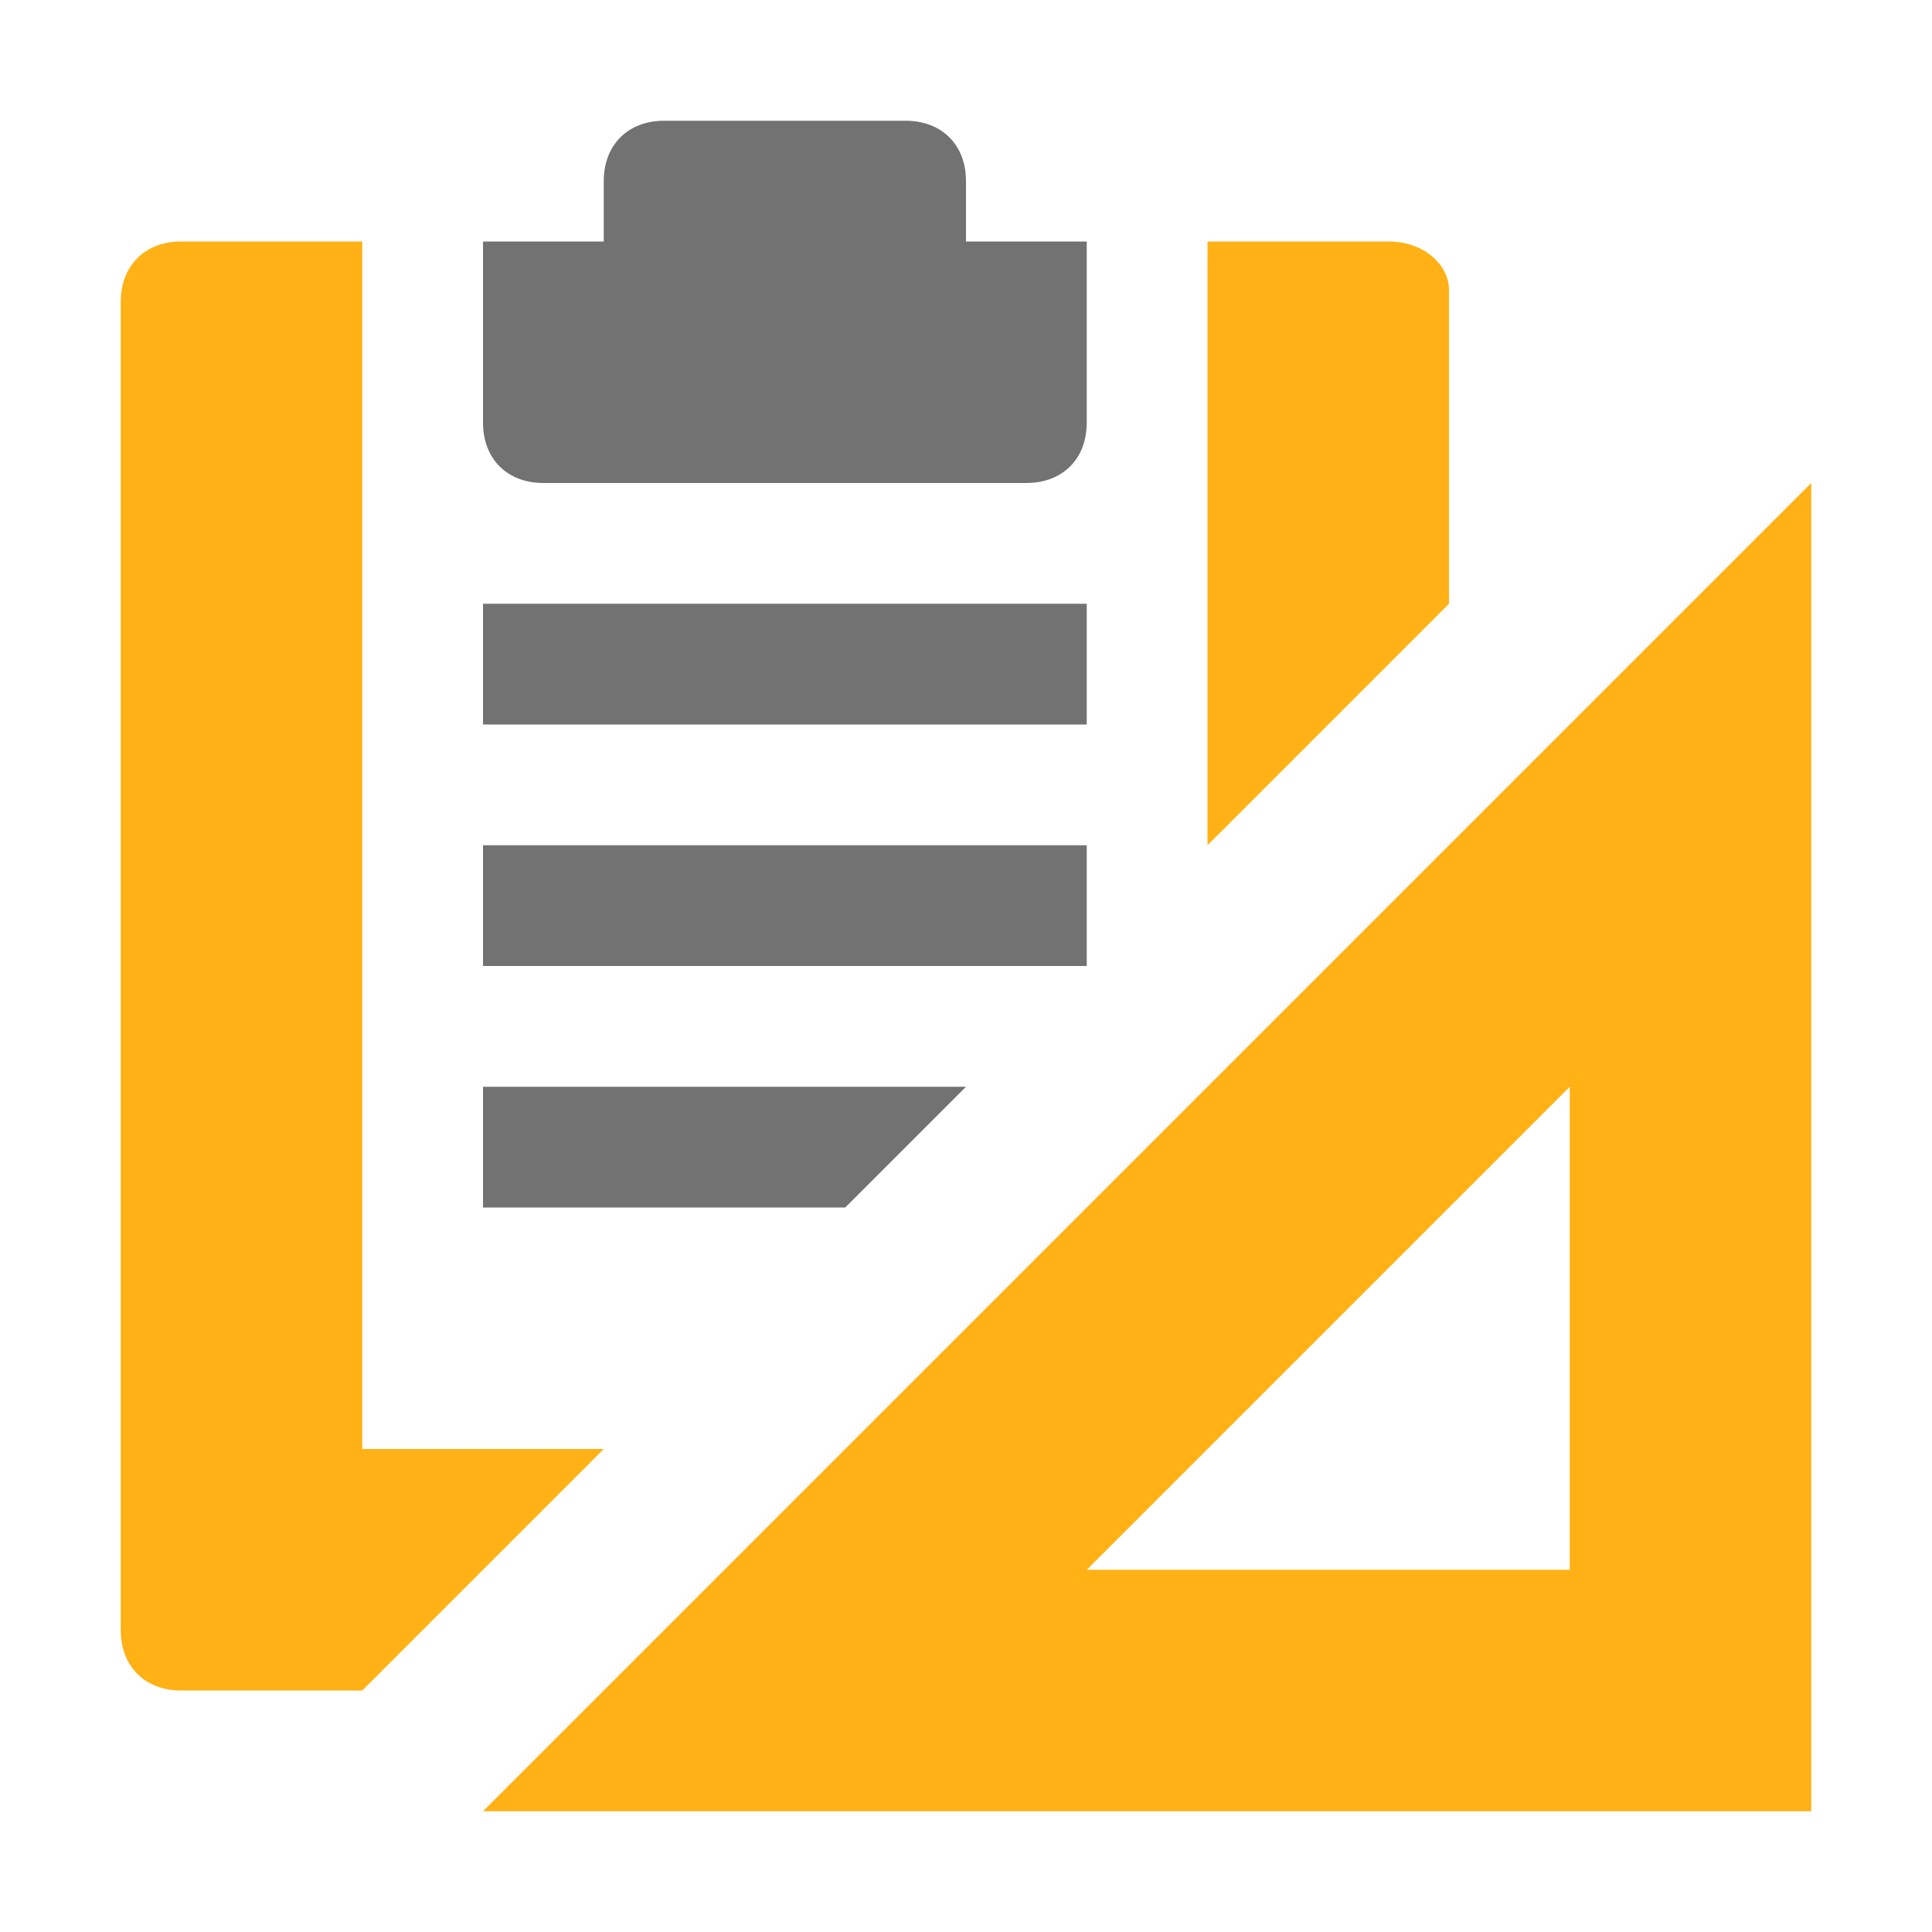 <?xml version="1.0" encoding="utf-8"?>
<!-- Generator: Adobe Illustrator 21.1.0, SVG Export Plug-In . SVG Version: 6.00 Build 0)  -->
<svg version="1.1" id="Layer_1" xmlns="http://www.w3.org/2000/svg" xmlns:xlink="http://www.w3.org/1999/xlink" x="0px" y="0px"
	 viewBox="0 0 32 32" style="enable-background:new 0 0 32 32;" xml:space="preserve">
<style type="text/css">
	.Black{fill:#727272;}
	.Yellow{fill:#FFB115;}
</style>
<path class="Yellow" d="M10,24l-4,4H3c-0.6,0-1-0.4-1-1V5c0-0.6,0.4-1,1-1h3v20H10z M23,4h-3v10l4-4V4.8C24,4.4,23.6,4,23,4z"/>
<path class="Black" d="M16,4V3c0-0.6-0.4-1-1-1h-4c-0.6,0-1,0.4-1,1v1H8v3c0,0.6,0.4,1,1,1h8c0.6,0,1-0.4,1-1V4H16z"/>
<path class="Yellow" d="M8,30h22V8L8,30z M26,26h-8l8-8V26z"/>
<rect x="8" y="10" class="Black" width="10" height="2"/>
<rect x="8" y="14" class="Black" width="10" height="2"/>
<polygon class="Black" points="14,20 8,20 8,18 16,18 "/>
</svg>
